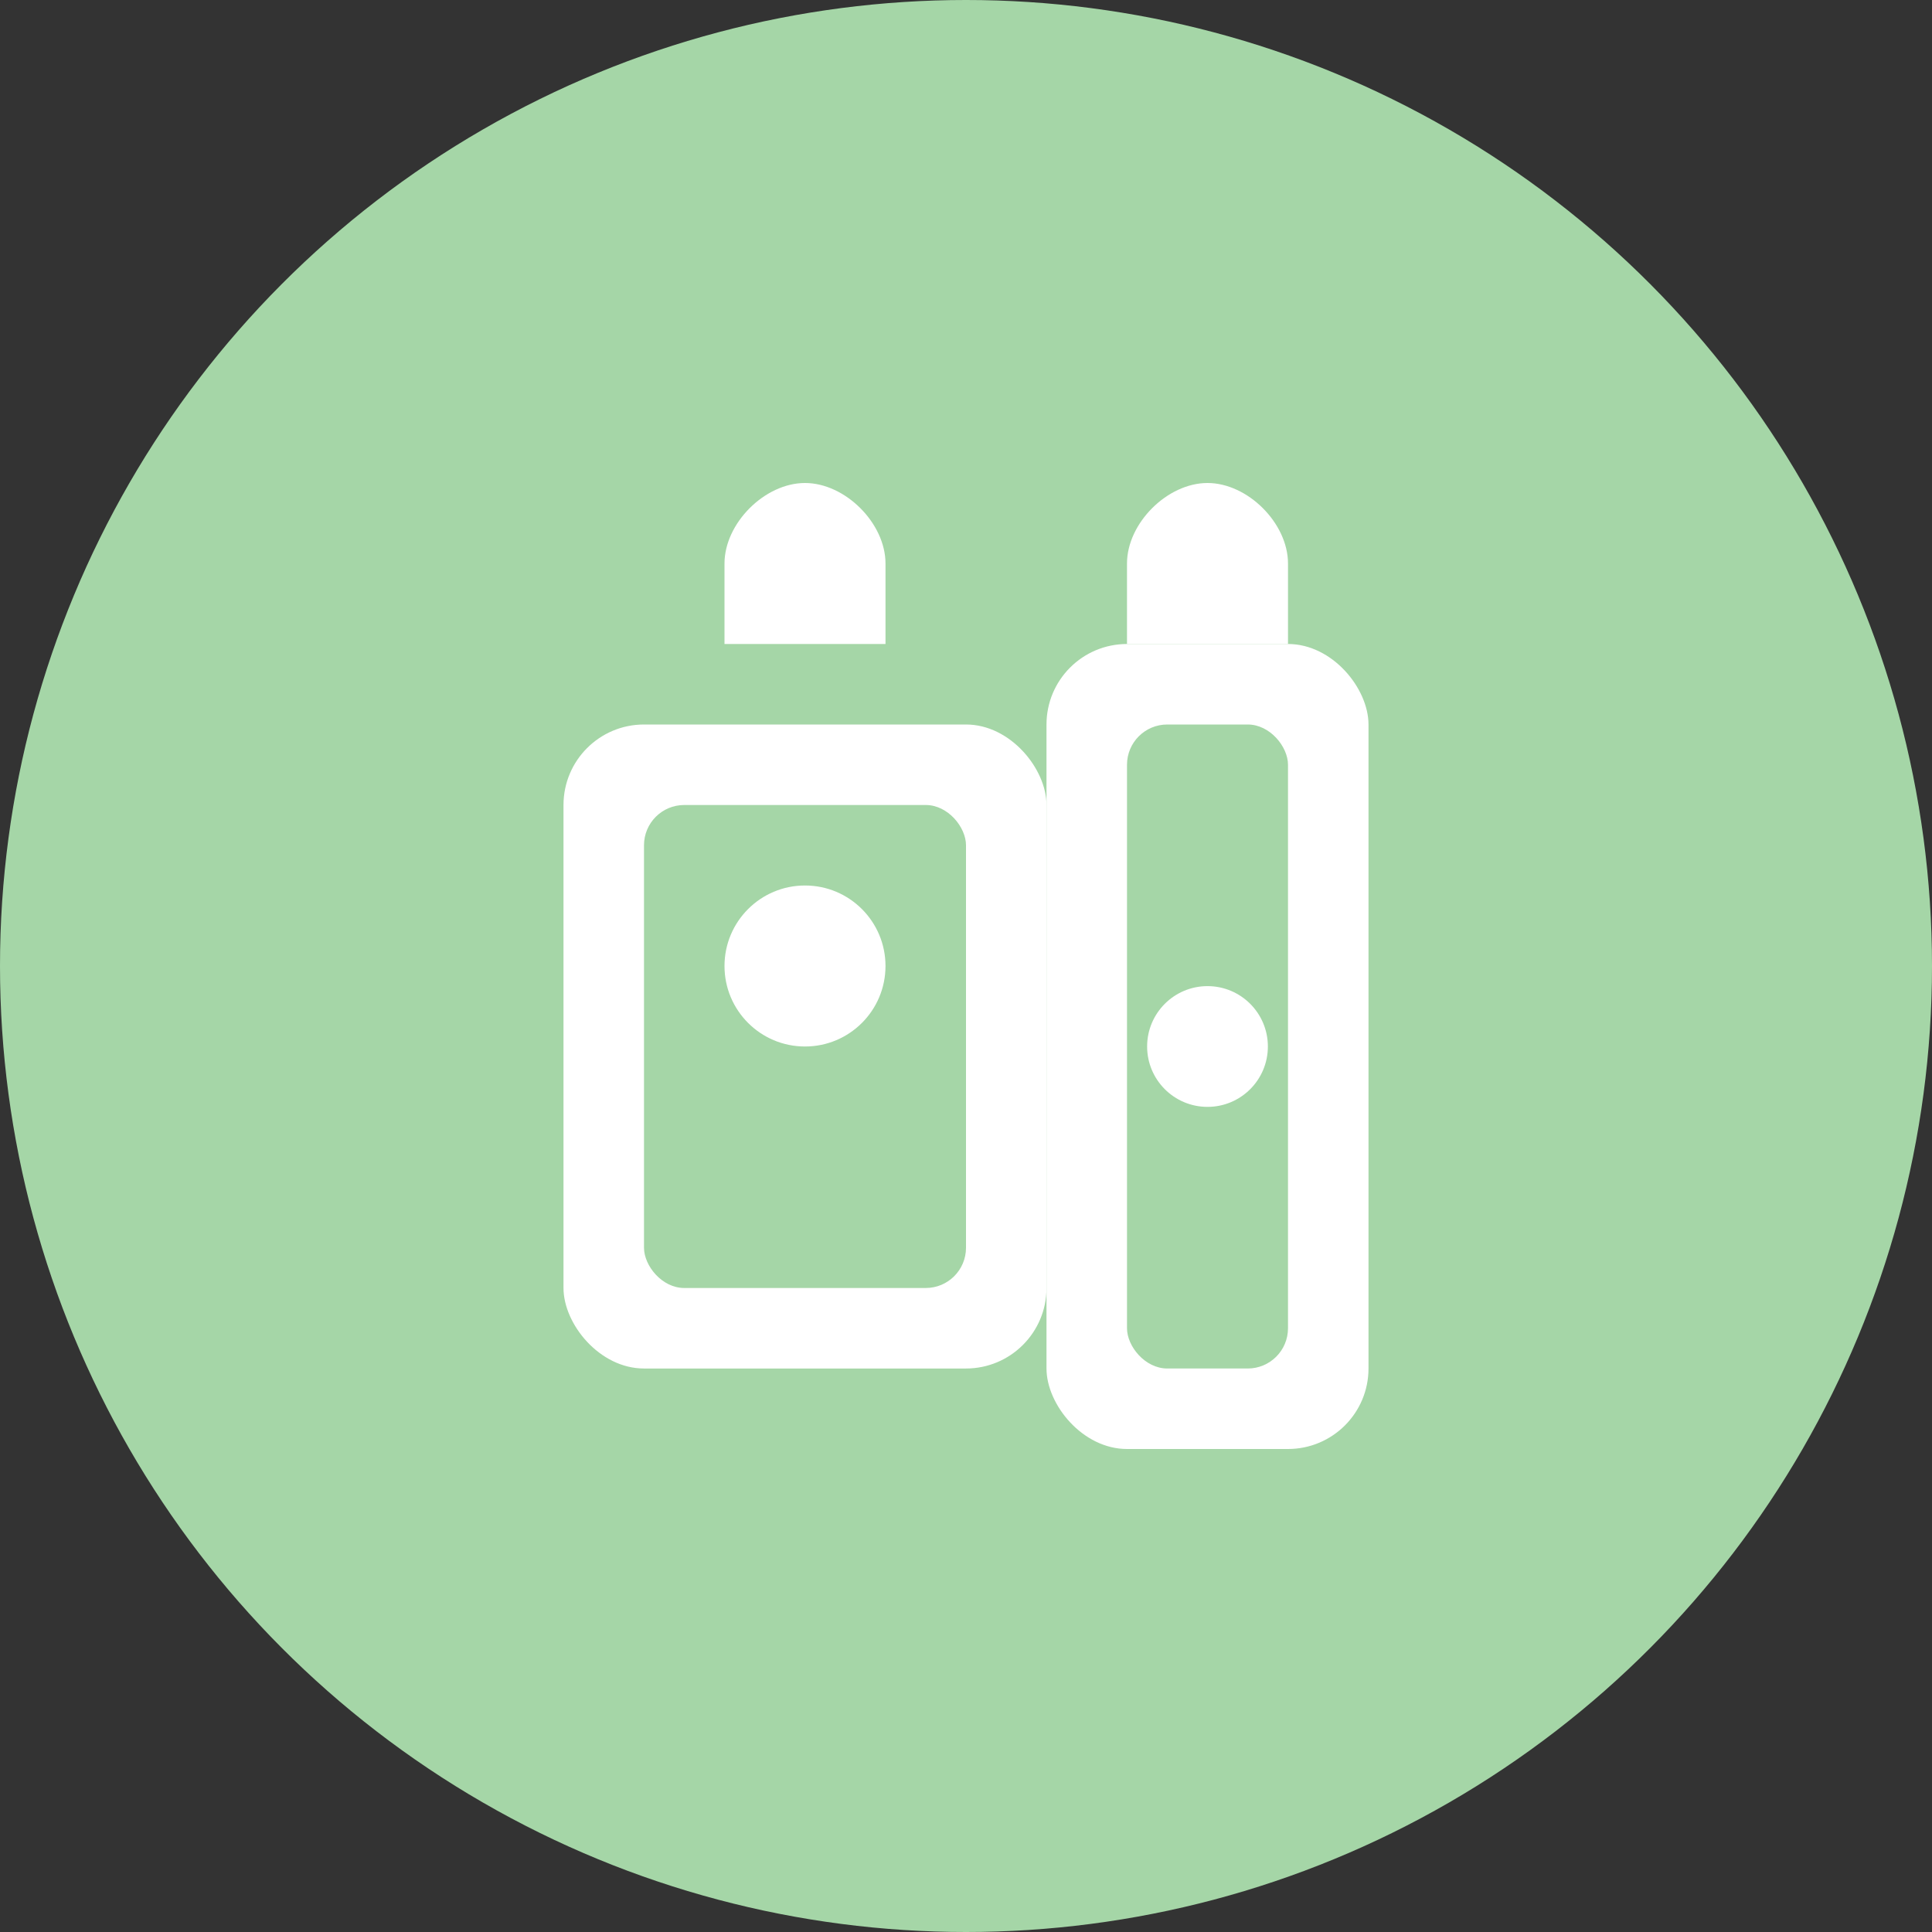 <svg width="48" height="48" viewBox="0 0 48 48" fill="none" xmlns="http://www.w3.org/2000/svg">
<rect x="0" y="0" width="48" height="48" fill="#333333" stroke="none"/>
<circle cx="24" cy="24" r="24" fill="#A5D6A7"/>
<rect x="14" y="18" width="12" height="16" rx="2" fill="white"/>
<rect x="16" y="20" width="8" height="12" rx="1" fill="#A5D6A7"/>
<circle cx="20" cy="24" r="2" fill="white"/>
<rect x="26" y="16" width="8" height="20" rx="2" fill="white"/>
<rect x="28" y="18" width="4" height="16" rx="1" fill="#A5D6A7"/>
<circle cx="30" cy="26" r="1.5" fill="white"/>
<path d="M18 14C18 13 19 12 20 12C21 12 22 13 22 14V16H18V14Z" fill="white"/>
<path d="M28 14C28 13 29 12 30 12C31 12 32 13 32 14V16H28V14Z" fill="white"/>
</svg>
